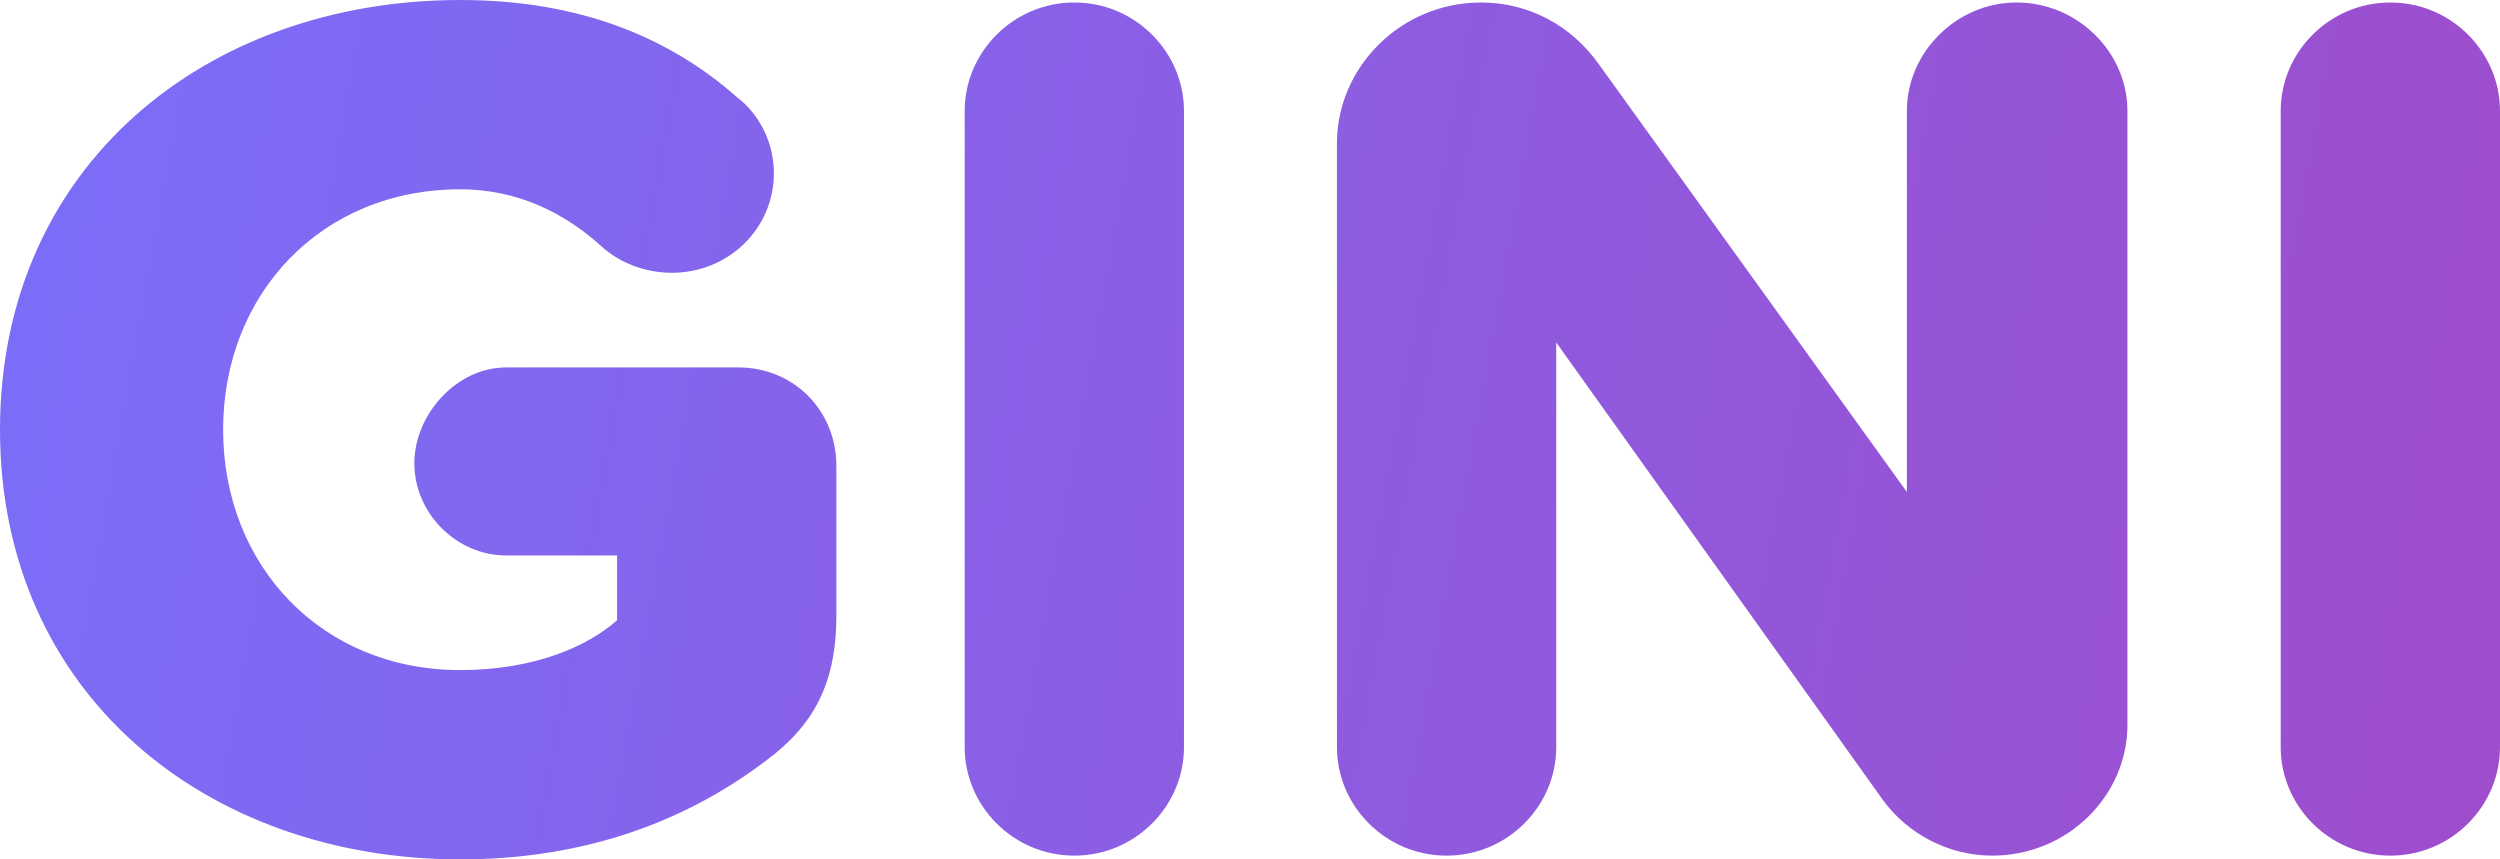 <svg width="64" height="22" viewBox="0 0 64 22" fill="none" xmlns="http://www.w3.org/2000/svg">
<path d="M18.898 9.406H12.957C11.684 9.406 10.607 10.617 10.607 11.861C10.607 13.136 11.684 14.22 12.957 14.22H15.797V15.878C15.046 16.548 13.675 17.154 11.782 17.154C8.225 17.154 5.712 14.475 5.712 11C5.712 7.525 8.225 4.846 11.782 4.846C13.251 4.846 14.459 5.452 15.405 6.313C15.862 6.728 16.515 6.983 17.2 6.983C18.637 6.983 19.811 5.867 19.811 4.432C19.811 3.667 19.453 2.933 18.865 2.487C17.168 0.988 14.883 0 11.782 0C5.287 0 0 4.241 0 11C0 17.759 5.287 22 11.782 22C15.046 22 17.723 20.98 19.844 19.29C21.019 18.333 21.411 17.217 21.411 15.751V11.925C21.411 10.522 20.334 9.406 18.898 9.406Z" fill="url(#paint0_linear_163_40)"/>
<path d="M27.503 21.904C29.07 21.904 30.31 20.629 30.31 19.13V2.838C30.31 1.339 29.07 0.064 27.503 0.064C25.936 0.064 24.696 1.339 24.696 2.838V19.13C24.696 20.629 25.936 21.904 27.503 21.904Z" fill="url(#paint1_linear_163_40)"/>
<path d="M51.002 21.904C52.928 21.904 54.462 20.374 54.462 18.556V2.838C54.462 1.339 53.189 0.064 51.622 0.064C50.088 0.064 48.816 1.339 48.816 2.838V12.594L40.917 1.626C40.232 0.67 39.155 0.064 37.914 0.064C35.858 0.064 34.226 1.722 34.226 3.667V19.13C34.226 20.629 35.466 21.904 37.033 21.904C38.6 21.904 39.84 20.629 39.84 19.13V8.768L48.195 20.47C48.816 21.33 49.86 21.904 51.002 21.904Z" fill="url(#paint2_linear_163_40)"/>
<path d="M61.193 21.904C62.76 21.904 64 20.629 64 19.13V2.838C64 1.339 62.76 0.064 61.193 0.064C59.627 0.064 58.386 1.339 58.386 2.838V19.13C58.386 20.629 59.627 21.904 61.193 21.904Z" fill="url(#paint3_linear_163_40)"/>
<defs>
<linearGradient id="paint0_linear_163_40" x1="0.806" y1="-3.89" x2="69.531" y2="8.573" gradientUnits="userSpaceOnUse">
<stop stop-color="#7A6EF9"/>
<stop offset="1" stop-color="#A04BCA"/>
</linearGradient>
<linearGradient id="paint1_linear_163_40" x1="0.806" y1="-3.89" x2="69.531" y2="8.573" gradientUnits="userSpaceOnUse">
<stop stop-color="#7A6EF9"/>
<stop offset="1" stop-color="#A04BCA"/>
</linearGradient>
<linearGradient id="paint2_linear_163_40" x1="0.806" y1="-3.89" x2="69.531" y2="8.573" gradientUnits="userSpaceOnUse">
<stop stop-color="#7A6EF9"/>
<stop offset="1" stop-color="#A04BCA"/>
</linearGradient>
<linearGradient id="paint3_linear_163_40" x1="0.806" y1="-3.89" x2="69.531" y2="8.573" gradientUnits="userSpaceOnUse">
<stop stop-color="#7A6EF9"/>
<stop offset="1" stop-color="#A04BCA"/>
</linearGradient>
</defs>
</svg>
